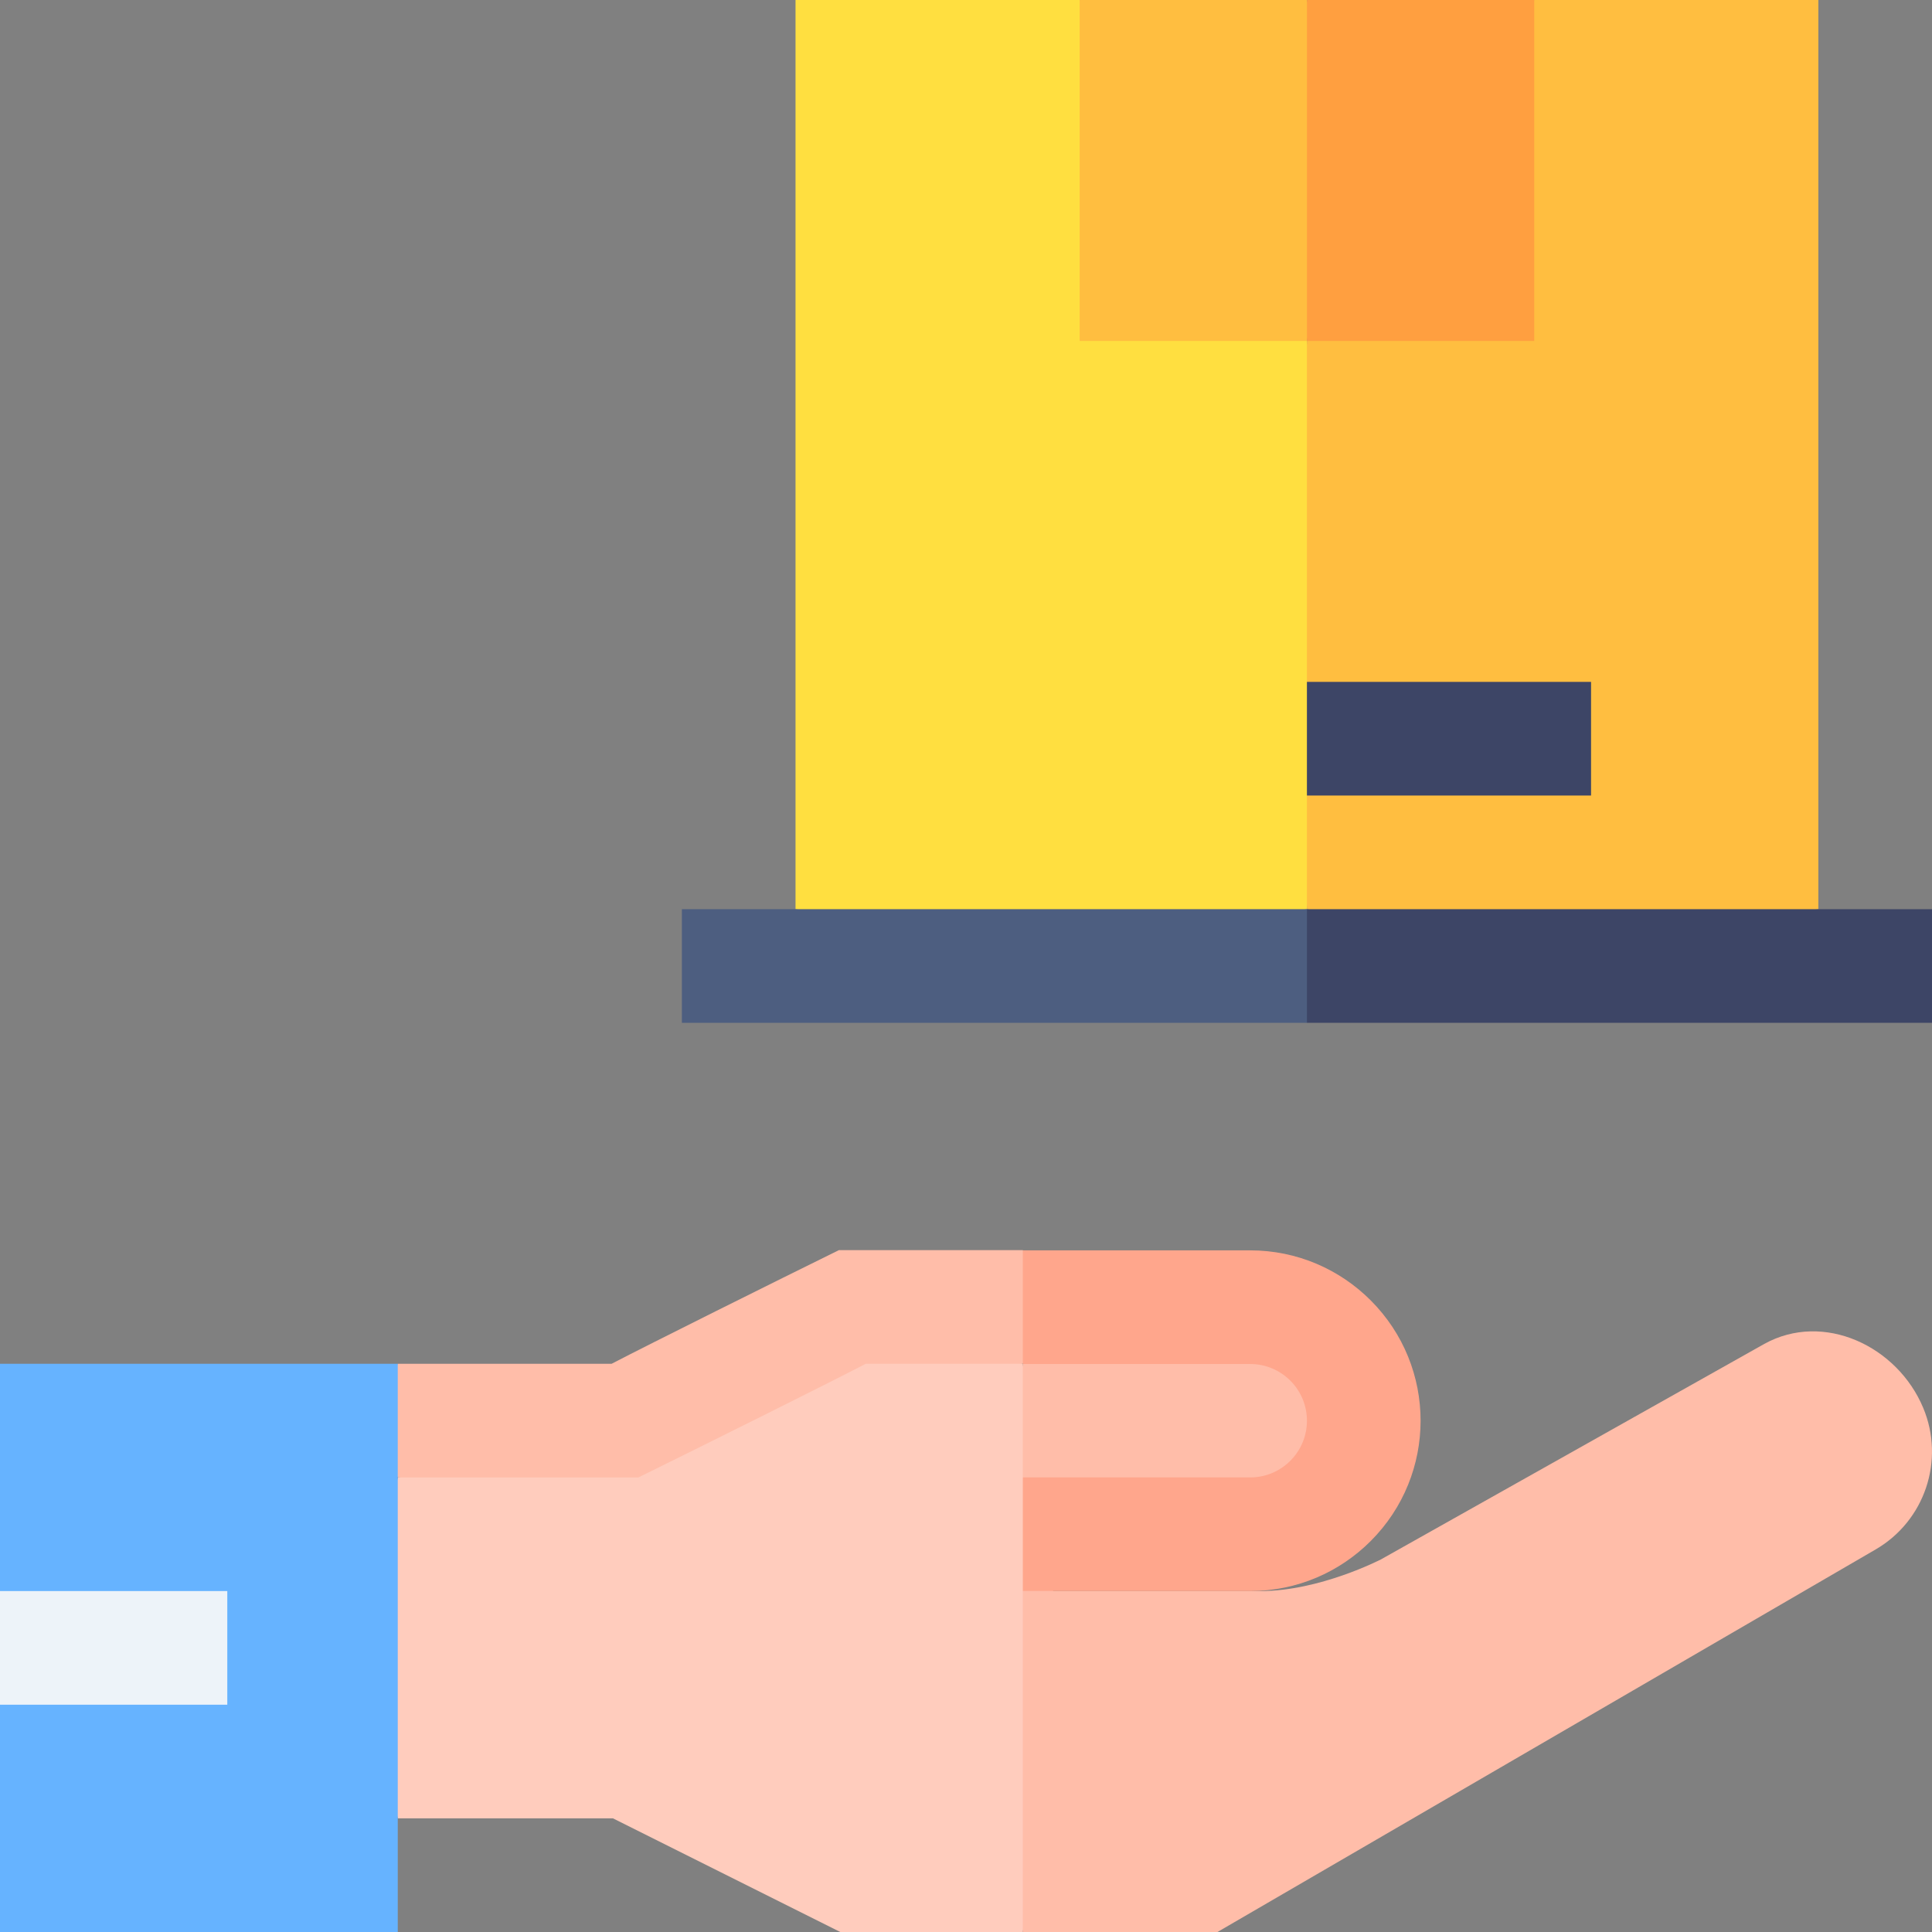 <svg id="Layer_1" enable-background="new 0 0 510 510" height="512" viewBox="0 0 510 510" width="512" xmlns="http://www.w3.org/2000/svg"><rect x="0" y="0" width="510" height="510" fill="#808080" stroke="none"/><g id="XMLID_1228_"><path id="XMLID_1231_" d="m270 360.063-20.583-10-144.417 40-10 44.969 10 44.968h56.812c16.261 8.13 50.424 25.212 60 30h48.188l10-75z" fill="#ffccbd"/><path id="XMLID_1232_" d="m161.459 360c-6.857 0-49.577 0-56.459 0l-10 15 10 15h63.541c16.261-8 50.424-25 60-30h41.459l10-15-10-15c-16.182 0-32.369 0-48.541 0-16.261 8-50.424 25-60 30z" fill="#ffbda9"/><path id="XMLID_1233_" d="m345 240-67.5 10-67.5-10v-240h75l60 90 10 70z" fill="#ffdf40"/><path id="XMLID_1237_" d="m345 391.125 11.333-16.959-12.958-14.104-41.976-10-31.399 10v29.938l31.399 10z" fill="#ffbda9"/><path id="XMLID_1240_" d="m507.695 371.675c-6.824-16.371-26.312-25.56-41.945-16.925-12.313 6.921-88.911 49.98-101.25 56.916-.1.032-16.102 8.334-31.701 8.334-7.627 0-55.145 0-62.799 0v90h51.388c36.206-21.045 140.985-81.949 173.741-100.988 12.959-7.533 18.334-23.501 12.566-37.337z" fill="#ffbda9"/><path id="XMLID_1241_" d="m105 510h-105v-60l10-15-10-15v-60h105z" fill="#66b3ff"/><path id="XMLID_1243_" d="m0 420h60v30h-60z" fill="#edf3f9"/><path id="XMLID_1244_" d="m480 240-67.5 10-67.5-10v-150l60-90h75z" fill="#ffbe40"/><path id="XMLID_1248_" d="m345 90h-60v-90h60l10 45z" fill="#ffbe40"/><path id="XMLID_1249_" d="m345 270c-4.655 0-160.348 0-165 0v-30h165l10 15z" fill="#4d5e80"/><path id="XMLID_1250_" d="m345 180h75v30h-75z" fill="#3d4566"/><path id="XMLID_1253_" d="m330.031 330.063c-7.276 0-52.725 0-60.031 0v30h60.031c4.127 0 7.869 1.679 10.579 4.389 5.852 5.851 5.855 15.305 0 21.159-2.71 2.711-6.452 4.389-10.579 4.389-7.276 0-52.725 0-60.031 0v30h60.031c12.398 0 23.641-5.043 31.783-13.186 17.577-17.578 17.588-45.977 0-63.566-8.142-8.142-19.384-13.185-31.783-13.185z" fill="#ffa68c"/><path id="XMLID_1254_" d="m405 90h-60v-90h60z" fill="#ff9f40"/><path id="XMLID_1255_" d="m510 270c-4.655 0-160.348 0-165 0v-30h165z" fill="#3d4566"/></g></svg>